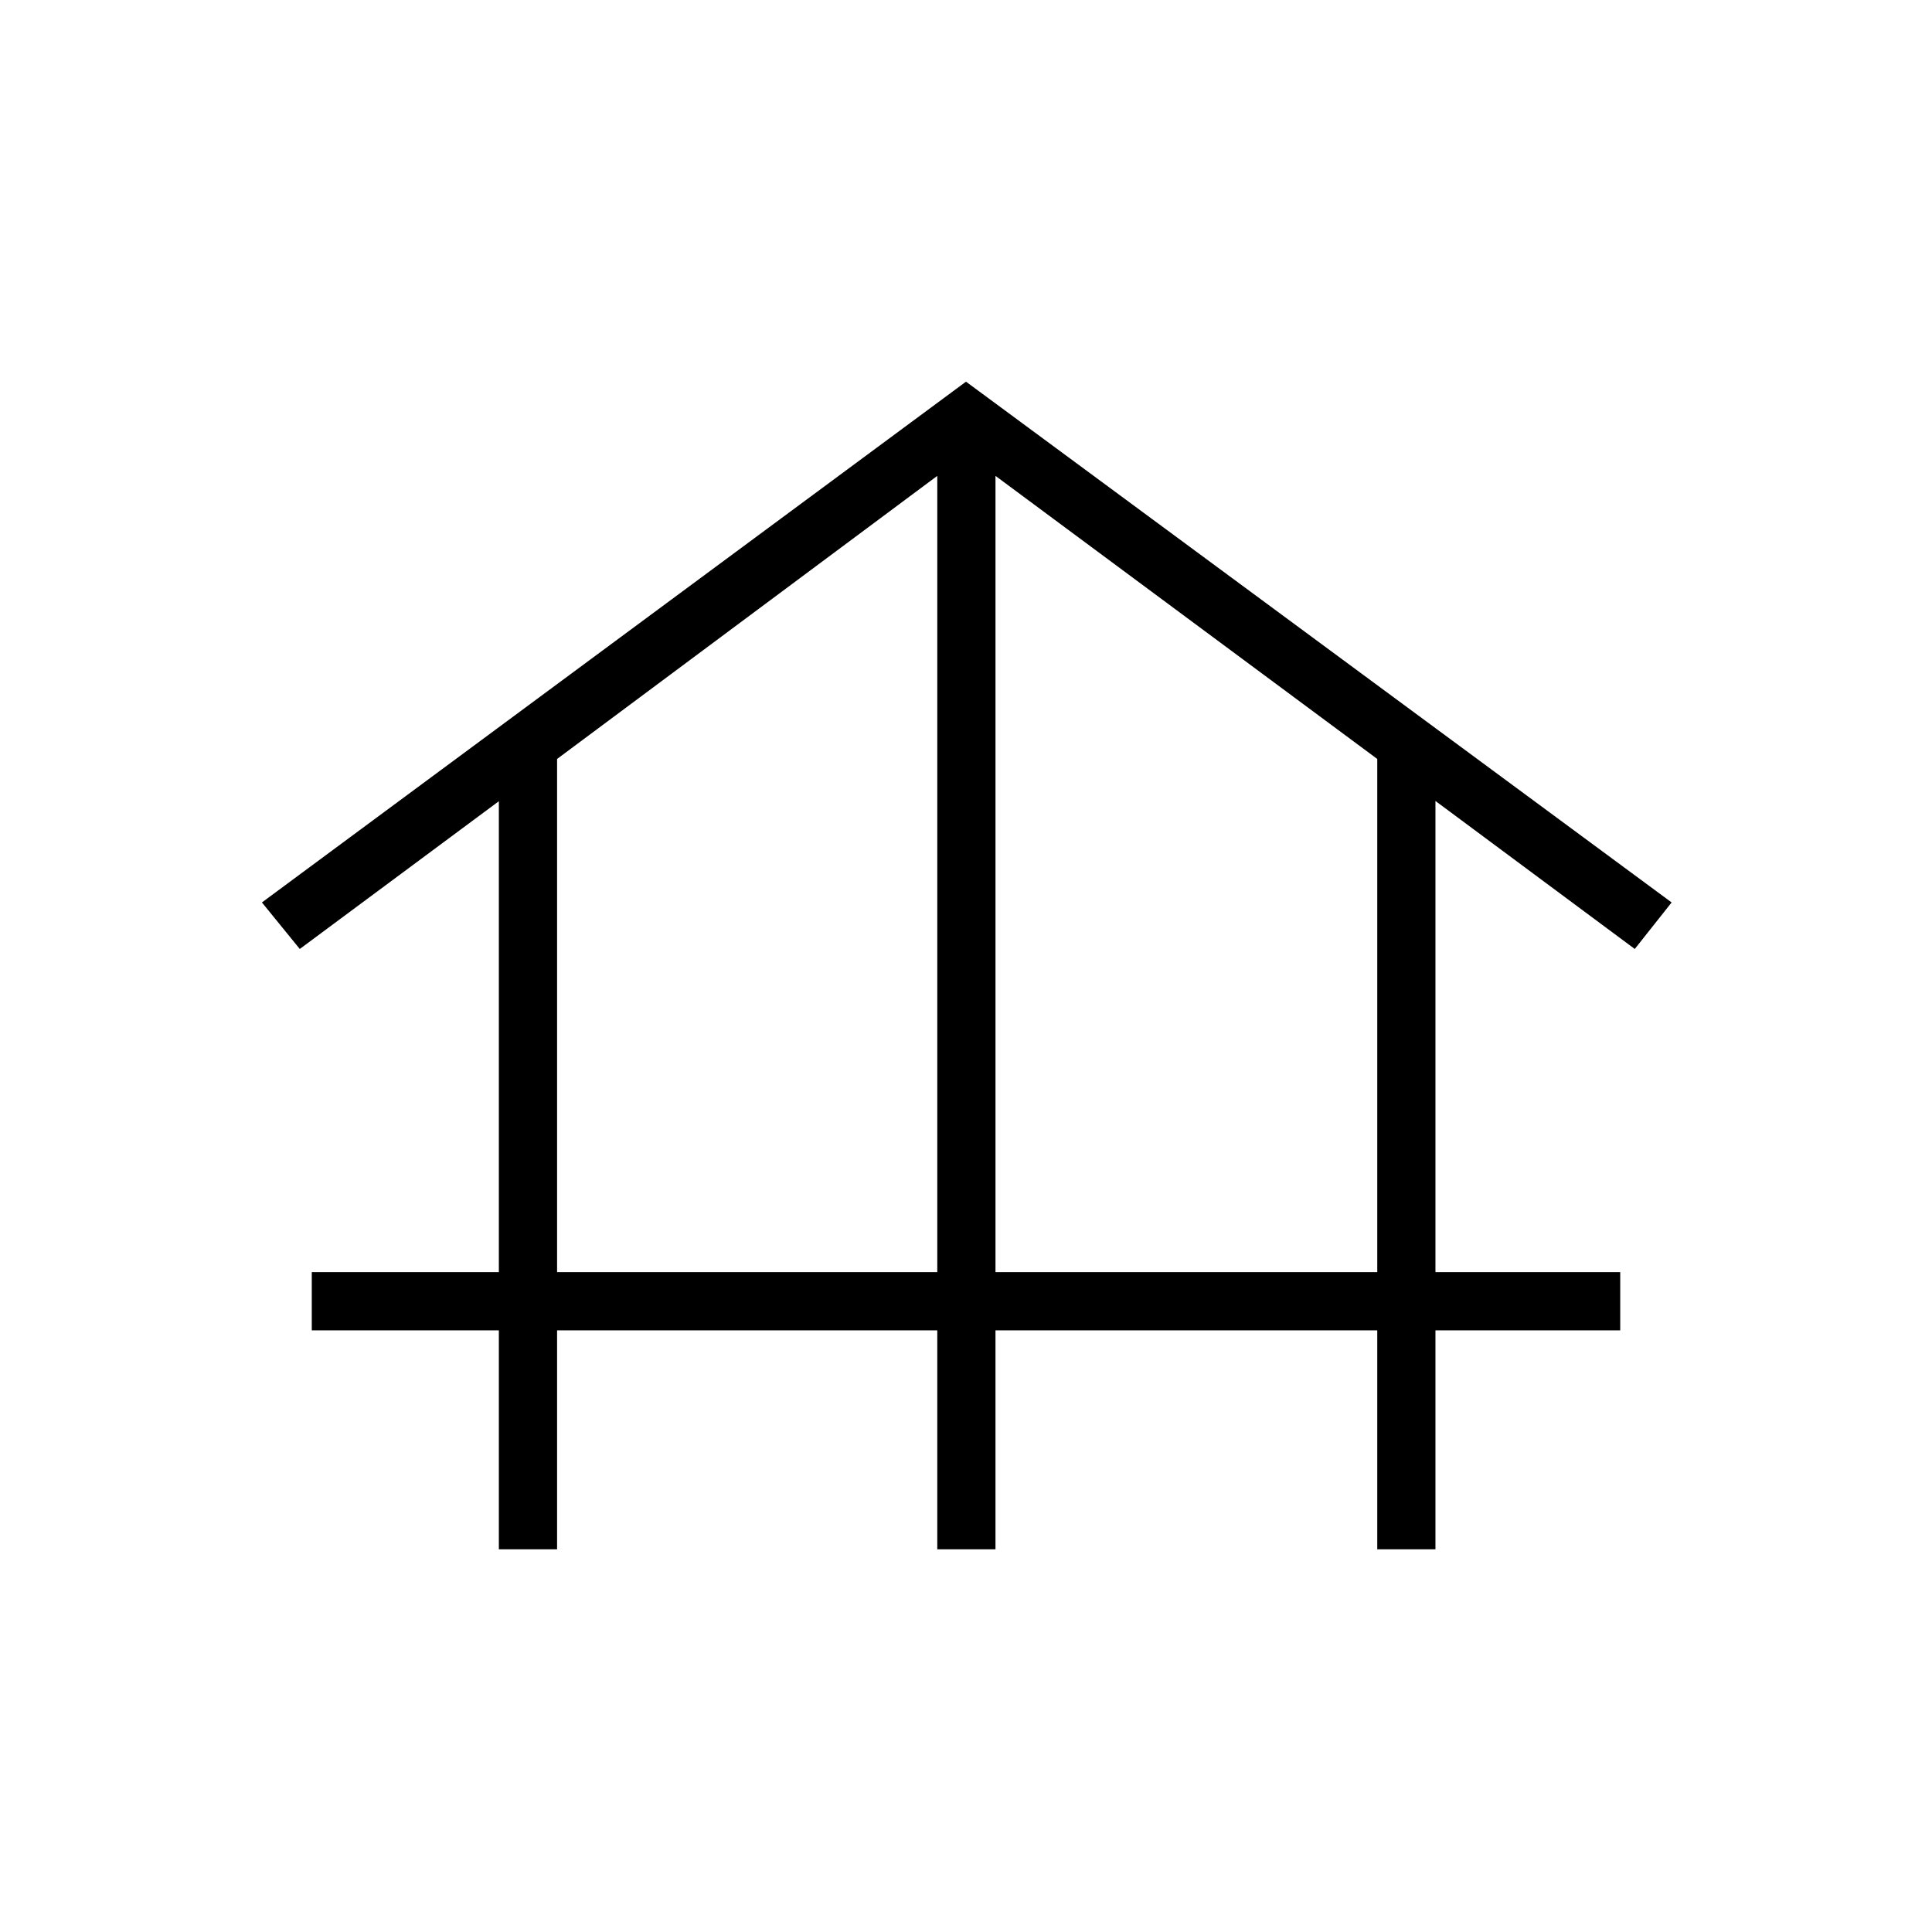 <svg xmlns="http://www.w3.org/2000/svg" height="20" viewBox="0 -960 960 960" width="20"><path d="M247.88-190.15v-108.81h-92.96v-28.92h92.96v-234l-98.92 73.42-18.81-23.12L480-770.35l350.62 258.77-18.31 23.12L713.27-562v234.12h91.81v28.92h-91.81v108.81h-28.92v-108.81h-189.7v108.81h-28.92v-108.81H276.81v108.81h-28.93Zm28.93-137.73h188.92v-395.66L276.81-582.88v255Zm217.84 0h189.7v-255l-189.7-140.66v395.66Z"/></svg>